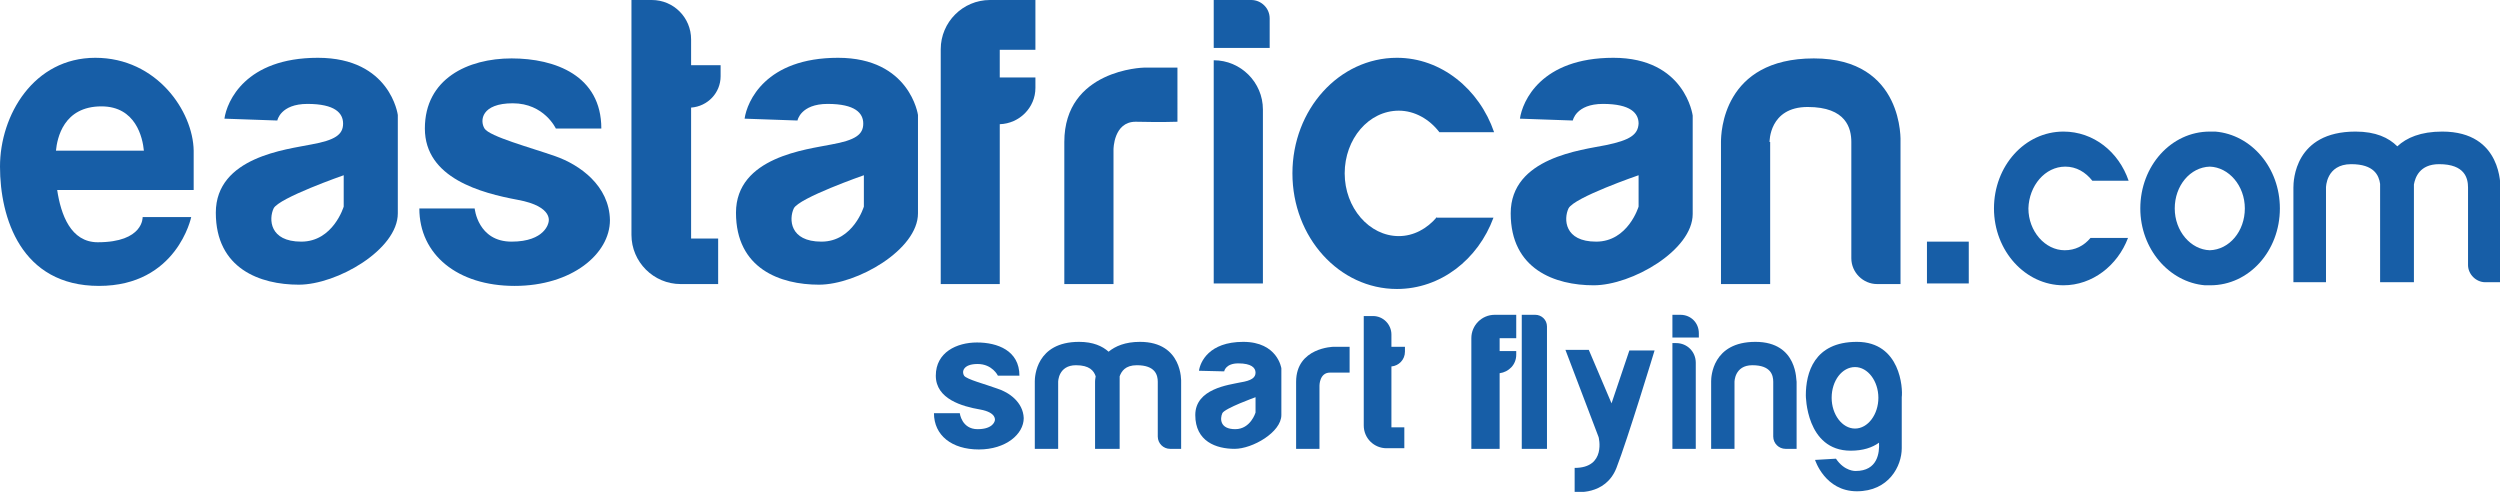 <?xml version="1.0" encoding="utf-8"?>
<!-- Generator: Adobe Illustrator 25.4.1, SVG Export Plug-In . SVG Version: 6.00 Build 0)  -->
<svg version="1.1" id="Layer_1" xmlns="http://www.w3.org/2000/svg" xmlns:xlink="http://www.w3.org/1999/xlink" x="0px" y="0px"
	 viewBox="0 0 406.6 80" style="enable-background:new 0 0 406.6 80;" xml:space="preserve">
<style type="text/css">
	.z1b88f8d{fill:#175EA7;}
</style>
<g>
	<path class="z1b88f8d" d="M205.4,17.8c0-4.4-3.6-8-8-8v36.3h8V17.8z"/>
	<path class="z1b88f8d" d="M181.1,24.3c0,0,0-4.5,3.6-4.5c4.2,0.1,6.8,0,6.8,0V11H186c0,0-12.9,0.3-12.9,12.1v23.1h8V24.3z"/>
	<rect x="313.4" y="39.3" class="z1b88f8d" width="6.8" height="6.8"/>
	<path class="z1b88f8d" d="M15.5,9.4C5.5,9.4,0,18.7,0,27.1c0,8.3,3.4,19.4,16.1,19.4s15-11.2,15-11.2h-7.9c0,0,0.2,4.1-7.3,4.1
		c-4.4,0-6-4.5-6.6-8.5h22.2v-6.4C31.4,18.1,25.5,9.4,15.5,9.4z M23.1,24.5H9.1c0.2-2,1.2-7.2,7.4-7.2c5.6,0,6.7,5.1,6.9,7.2H23.1z"
		/>
	<path class="z1b88f8d" d="M51.7,9.4c-11.8,0-14.8,7.1-15.2,9.9l8.6,0.3c0,0,0.5-2.7,4.9-2.7c4.5,0,5.8,1.5,5.8,3.2
		c0,1.8-1.3,2.7-5.2,3.4c-3.9,0.8-15.5,2-15.5,11.1c0,9.1,7.2,11.7,13.5,11.7c6.2,0,16.1-5.7,16.1-11.6c0-5.9,0-16,0-16
		S63.5,9.4,51.7,9.4z M55.9,33.6c0,0-1.7,5.7-6.9,5.7s-5.3-3.7-4.5-5.4c0.8-1.7,11.4-5.4,11.4-5.4V33.6z"/>
	<path class="z1b88f8d" d="M136.3,9.4c-11.8,0-14.8,7.1-15.2,9.9l8.6,0.3c0,0,0.5-2.7,4.9-2.7c4.5,0,5.8,1.5,5.8,3.2
		c0,1.8-1.3,2.7-5.2,3.4c-3.9,0.8-15.5,2-15.5,11.1c0,9.1,7.2,11.7,13.5,11.7c6.2,0,16.1-5.7,16.1-11.6c0-5.9,0-16,0-16
		S148,9.4,136.3,9.4z M140.5,33.6c0,0-1.7,5.7-6.9,5.7c-5.2,0-5.3-3.7-4.5-5.4c0.8-1.7,11.4-5.4,11.4-5.4V33.6z"/>
	<path class="z1b88f8d" d="M261.2,23.6c-3.9,0.8-15.5,2-15.5,11.1c0,9.1,7.2,11.7,13.5,11.7c6.2,0,16.1-5.7,16.1-11.6c0-5.9,0-16,0-16
		s-1.2-9.4-12.9-9.4c-11.8,0-14.8,7.1-15.2,9.9l8.6,0.3c0,0,0.5-2.7,4.9-2.7c4.5,0,5.8,1.5,5.8,3.2
		C266.4,21.9,265.1,22.8,261.2,23.6z M266.5,28.5v5.1c0,0-1.7,5.7-6.9,5.7c-5.2,0-5.3-3.7-4.5-5.4C256,32.1,266.5,28.5,266.5,28.5z"
		/>
	<path class="z1b88f8d" d="M90.3,25.4c-4-1.4-10.7-3.2-11.5-4.5c-0.8-1.3-0.5-4.1,4.6-4.1s7,4.1,7,4.1h7.4c0-8.6-7.5-11.4-14.6-11.4
		c-7.1,0-14.1,3.3-14.1,11.4s9.2,10.5,15.1,11.6c6,1.1,5,3.7,5,3.7s-0.5,3.1-6,3.1c-5.5,0-6-5.4-6-5.4h-9c0,7.5,6.2,12.6,15.5,12.6
		c9.3,0,15.5-5.2,15.5-10.7C99.1,30.2,94.3,26.8,90.3,25.4z"/>
	<path class="z1b88f8d" d="M112.4,6.4c0-3.5-2.8-6.4-6.4-6.4h-3.3v38.2c0,4.4,3.6,8,8,8h0.7h1h4.4v-7.4h-4.4V17.5
		c2.7-0.2,4.8-2.4,4.8-5.1v-1.8h-4.8V6.4z"/>
	<path class="z1b88f8d" d="M226.3,54.4c0-1.6-1.3-3-3-3h-1.5v17.8c0,2.1,1.7,3.7,3.7,3.7h0.3h0.5h2.1v-3.4h-2.1v-9.9
		c1.2-0.1,2.2-1.1,2.2-2.4v-0.8h-2.2V54.4z"/>
	<path class="z1b88f8d" d="M161.6,0H161c-4.4,0-8,3.6-8,8v38.2h9.6v-26c3.2-0.1,5.8-2.7,5.8-5.9v-1.7h-5.8V8.1h5.8V0h-5.8H161.6z"/>
	<path class="z1b88f8d" d="M206.5,3c0-1.7-1.4-3-3-3h-6.1v7.8h9.1V3z"/>
	<path class="z1b88f8d" d="M233.7,35.3c-1.6,1.9-3.8,3.1-6.2,3.1c-4.8,0-8.8-4.6-8.8-10.2c0-5.6,3.9-10.2,8.8-10.2c2.6,0,5,1.4,6.6,3.5
		h8.9c-2.4-7-8.6-12.1-15.8-12.1c-9.4,0-17,8.4-17,18.8c0,10.4,7.6,18.8,17,18.8c7.1,0,13.2-4.8,15.7-11.6H233.7z"/>
	<path class="z1b88f8d" d="M287.8,23.1c0,0-0.1-5.7,6.2-5.7s7.1,3.5,7.1,5.7v18.9c0,2.3,1.9,4.2,4.2,4.2h3.8V23.1c0,0,0.7-13.6-14.1-13.6
		c-14.8,0-15.1,12.1-15.1,13.6v23.1h8V23.1z"/>
	<path class="z1b88f8d" d="M272.6,55.8H272V73h3.8V59C275.8,57.2,274.4,55.8,272.6,55.8z"/>
	<path class="z1b88f8d" d="M202.2,55.6c-5.6,0-7,3.3-7.2,4.7l4.1,0.1c0,0,0.2-1.3,2.3-1.3c2.1,0,2.8,0.7,2.8,1.5s-0.6,1.3-2.5,1.6
		c-1.8,0.4-7.3,1-7.3,5.3c0,4.3,3.4,5.5,6.4,5.5c2.9,0,7.6-2.7,7.6-5.5c0-2.8,0-7.6,0-7.6S207.8,55.6,202.2,55.6z M204.2,67.1
		c0,0-0.8,2.7-3.3,2.7c-2.5,0-2.5-1.7-2.1-2.6c0.4-0.8,5.4-2.6,5.4-2.6V67.1z"/>
	<path class="z1b88f8d" d="M162.2,63.2c-1.9-0.7-5-1.5-5.4-2.1s-0.2-1.9,2.2-1.9c2.4,0,3.3,1.9,3.3,1.9h3.5c0-4.1-3.6-5.4-6.9-5.4
		c-3.3,0-6.7,1.6-6.7,5.4s4.3,5,7.2,5.5c2.8,0.5,2.4,1.8,2.4,1.8s-0.2,1.4-2.8,1.4c-2.6,0-2.9-2.6-2.9-2.6h-4.2
		c0,3.6,2.9,5.9,7.3,5.9c4.4,0,7.3-2.5,7.3-5.1C166.4,65.4,164.1,63.8,162.2,63.2z"/>
	<path class="z1b88f8d" d="M243.3,51.2h-0.2c-2.1,0-3.8,1.7-3.8,3.8v18h4.6V60.7c1.5-0.2,2.7-1.4,2.7-3v-0.6h-2.7V55h2.7v-3.8h-2.7H243.3
		z"/>
	<path class="z1b88f8d" d="M273.3,51.2H272v3.7h4.3v-0.7C276.3,52.5,275,51.2,273.3,51.2z"/>
	<path class="z1b88f8d" d="M210.8,62.1V73h3.8V62.7c0,0,0-2.1,1.7-2.1c2,0,3.2,0,3.2,0v-4.2h-2.6C216.9,56.4,210.8,56.5,210.8,62.1z"/>
	<path class="z1b88f8d" d="M285.5,55.6c-7,0-7.2,5.7-7.2,6.4V73h3.8V62.1c0,0,0-2.7,2.9-2.7c3,0,3.4,1.6,3.4,2.7V71c0,1.1,0.9,2,2,2h1.8
		V62.1C292.1,62.1,292.5,55.6,285.5,55.6z"/>
	<path class="z1b88f8d" d="M185.4,55.6c-2.4,0-4,0.7-5.1,1.6c-1-0.9-2.5-1.6-4.8-1.6c-7,0-7.2,5.7-7.2,6.4V73h3.8V62.1c0,0,0-2.7,2.9-2.7
		c2.2,0,2.9,0.9,3.2,1.8c-0.1,0.5-0.1,0.8-0.1,0.9V73h2.2h1.6h0.2V62.1c0,0,0-0.4,0-0.9c0.3-0.8,0.9-1.8,2.8-1.8
		c3,0,3.4,1.6,3.4,2.7V71c0,1.1,0.9,2,2,2h1.8V62.1C192.1,62.1,192.4,55.6,185.4,55.6z"/>
	<path class="z1b88f8d" d="M335.9,27.1c1.8,0,3.3,0.9,4.4,2.3h5.9c-1.6-4.7-5.7-8-10.6-8c-6.3,0-11.3,5.6-11.3,12.5
		c0,6.9,5.1,12.5,11.3,12.5c4.7,0,8.8-3.2,10.5-7.7H340c-1.1,1.3-2.5,2-4.2,2c-3.2,0-5.9-3.1-5.9-6.8
		C330,30.2,332.6,27.1,335.9,27.1z"/>
	<path class="z1b88f8d" d="M397.2,21.4c-3.5,0-5.8,1-7.3,2.4c-1.4-1.4-3.5-2.4-6.8-2.4c-9.9,0-10.1,8-10.1,9.1v15.4h5.3V30.5
		c0,0,0-3.8,4.1-3.8c3.7,0,4.5,1.8,4.7,3.2c0,0.3,0,0.5,0,0.6v15.4h2.9h2.5h0.1V30.5c0,0,0-0.2,0-0.5c0.2-1.1,0.9-3.3,4.1-3.3
		c4.2,0,4.7,2.3,4.7,3.8v12.6c0,1.5,1.3,2.8,2.8,2.8h2.5V30.5C406.6,30.5,407.1,21.4,397.2,21.4z"/>
	<path class="z1b88f8d" d="M360.3,21.4c-0.1,0-0.2,0-0.3,0c-0.2,0-0.3,0-0.5,0c0,0,0,0,0,0c0,0-0.1,0-0.1,0c-6.3,0-11.3,5.6-11.3,12.5
		c0,6.6,4.7,12,10.5,12.5c0.1,0,0.2,0,0.3,0c0.2,0,0.3,0,0.5,0c0,0,0,0,0,0c0,0,0.1,0,0.1,0c6.3,0,11.3-5.6,11.3-12.5
		C370.8,27.3,366.2,21.9,360.3,21.4z M359.4,40.7c-3.1-0.1-5.7-3.1-5.7-6.8c0-3.7,2.5-6.7,5.7-6.8c3.1,0.1,5.7,3.1,5.7,6.8
		C365.1,37.6,362.6,40.6,359.4,40.7z"/>
	<path class="z1b88f8d" d="M249.7,51.2h-2.2V73h4.1V53.1C251.6,52,250.7,51.2,249.7,51.2z"/>
	<path class="z1b88f8d" d="M262.1,65.6l-3.7-8.7h-3.8l5.4,14.2c0,0,1.3,5-3.9,5V80c0,0,5,0.7,6.8-3.9c1.8-4.6,6.2-19.1,6.2-19.1H265
		L262.1,65.6z"/>
	<path class="z1b88f8d" d="M302,55.6c-7,0-8.3,5.1-8.3,8.7c0,0,0,9,7.3,9c2,0,3.5-0.5,4.6-1.3c0.1,1.6-0.2,4.6-3.8,4.6c0,0-1.8,0.1-3.2-2
		l-3.4,0.2c0,0,1.6,5.1,6.8,5.1c5.2,0,7.3-4.1,7.3-7c0-2.9,0-8.3,0-8.3C309.5,63.2,309.1,55.6,302,55.6z M301.7,69.7
		c-2.1,0-3.8-2.3-3.8-5c0-2.8,1.7-5,3.8-5c2.1,0,3.8,2.3,3.8,5C305.5,67.4,303.8,69.7,301.7,69.7z"/>
</g>
</svg>
